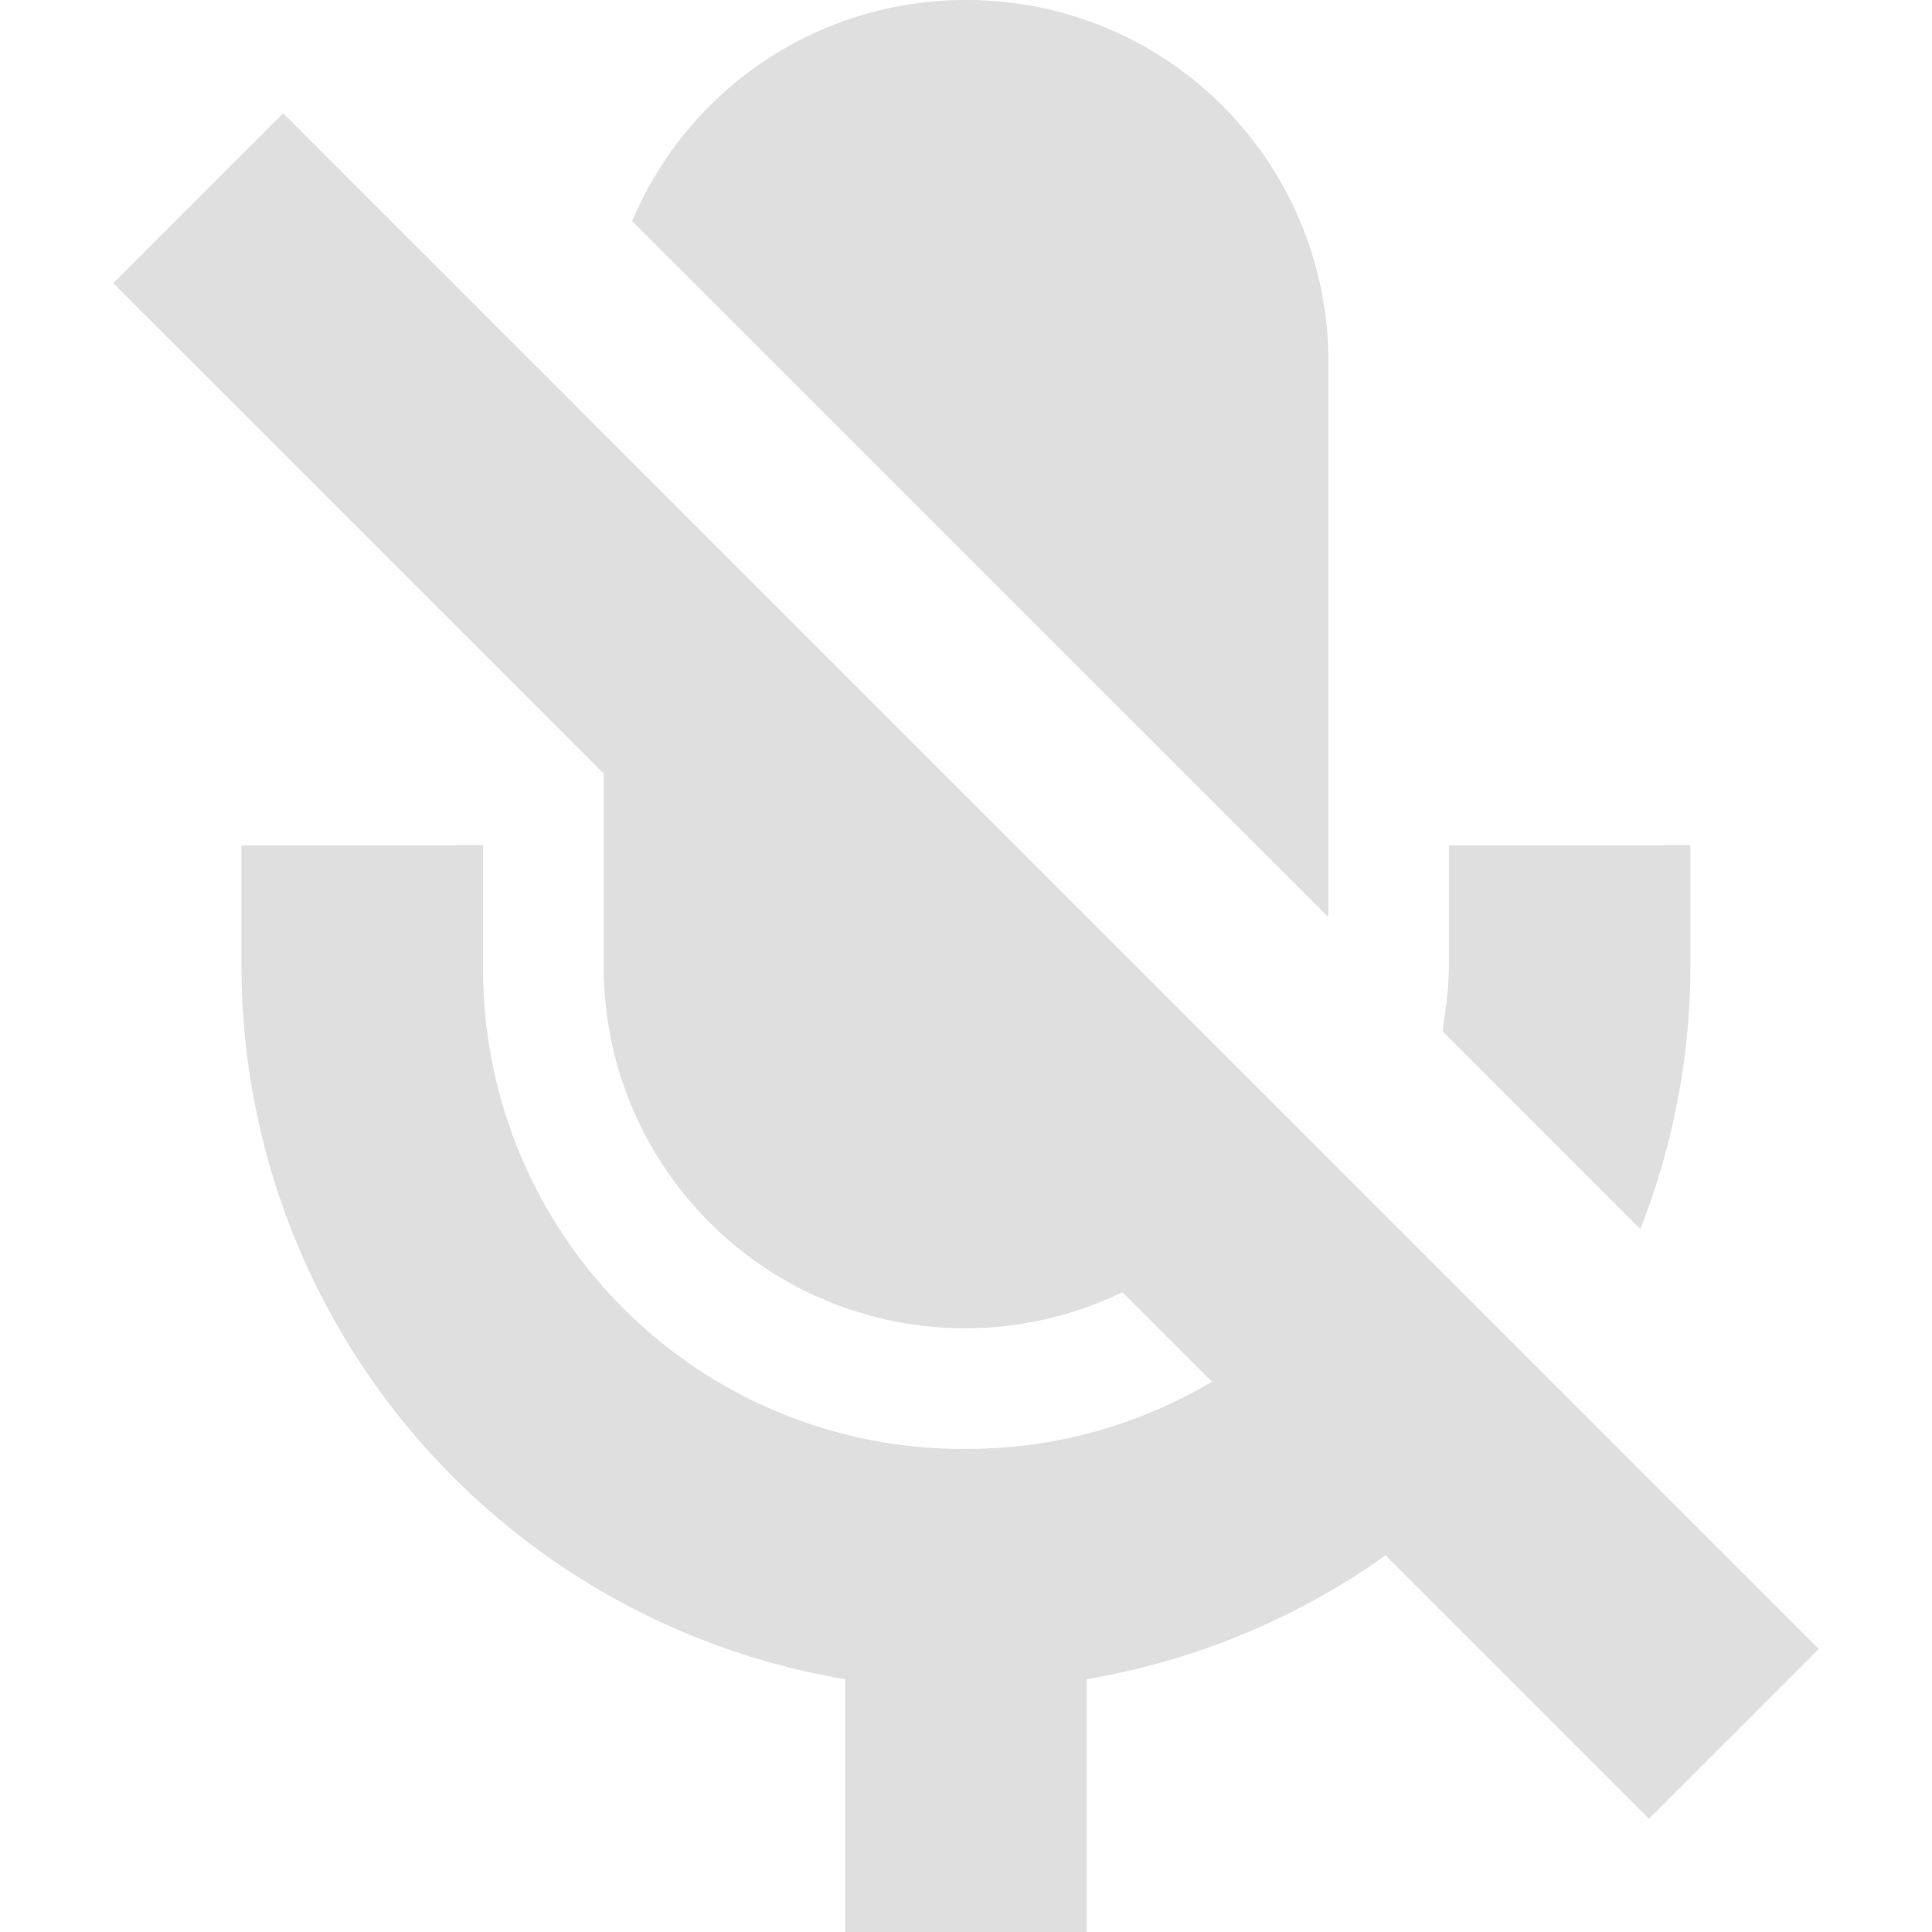<svg height="16.001" width="16.001" xmlns="http://www.w3.org/2000/svg"><defs><style id="current-color-scheme" type="text/css">.ColorScheme-Text{color:#dfdfdf;}.ColorScheme-Highlight{color:#5294e2;}</style></defs><g fill="#dfdfdf"><path d="M2.345.938l12.718 12.719-1.406 1.406L.938 2.345z" style="marker:none" color="#000" overflow="visible"/><path d="M8 0A2.995 2.995 0 0 0 5.236 1.83v.002l5.766 5.764V3c0-1.662-1.338-3-3-3zM5 4.408v3.594a2.993 2.993 0 0 0 5.391 1.797zM2 7.001v1a5.992 5.992 0 0 0 5 5.906v2.094h2v-2.094a5.988 5.988 0 0 0 3.524-1.977l-1.418-1.417A3.961 3.961 0 0 1 8.001 12a3.97 3.97 0 0 1-4-4V7zm10 0v1c0 .186-.028.362-.052.54l1.637 1.638A5.958 5.958 0 0 0 14 8V7z" style="marker:none" color="#bebebe" overflow="visible" stroke-width="2"/></g></svg>